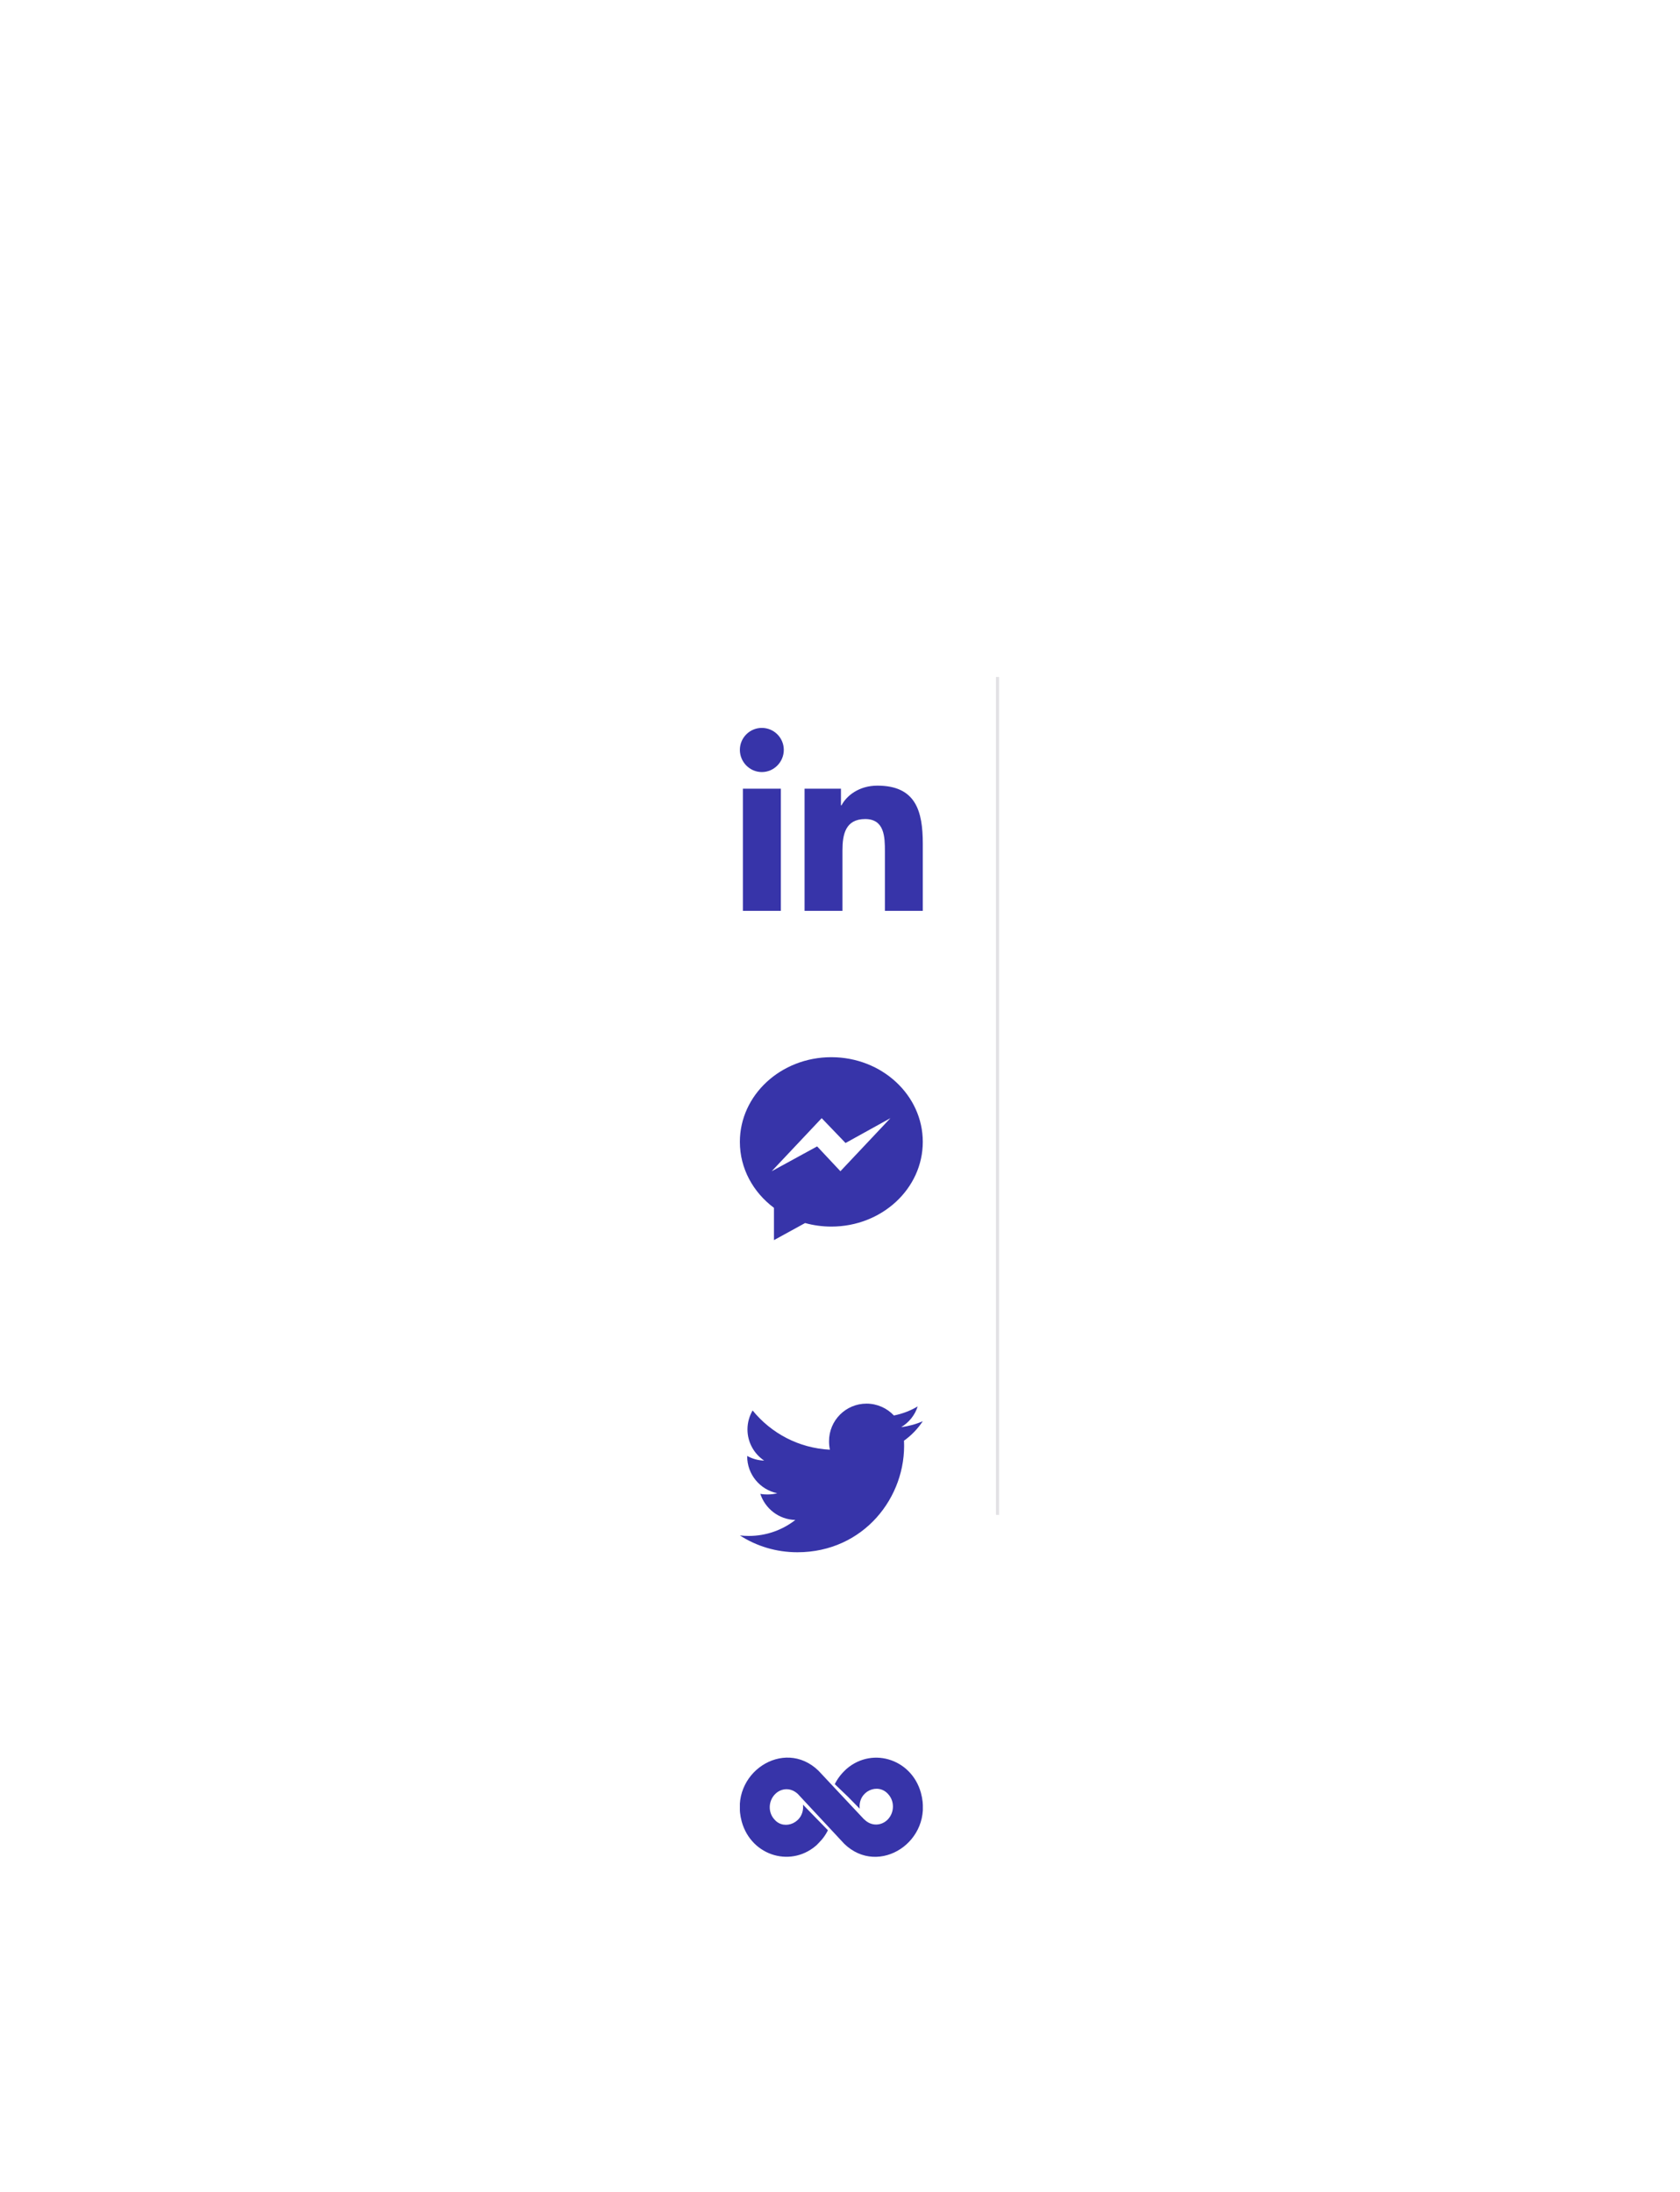 <svg width="184" height="240" viewBox="0 0 184 240" fill="none" xmlns="http://www.w3.org/2000/svg">
<g opacity="0.2" filter="url(#filter0_f_518_5599)">
<rect x="74.126" y="74.126" width="35.295" height="91.747" fill="#6D6B7C"/>
</g>
<rect x="74.022" y="73.693" width="35.06" height="139.209" fill="white"/>
<g clip-path="url(#clip0_518_5599)">
<path d="M101.063 99.731V99.731H101.068V92.385C101.068 88.791 100.294 86.023 96.092 86.023C94.072 86.023 92.716 87.131 92.163 88.182H92.104V86.358H88.12V99.731H92.269V93.109C92.269 91.366 92.599 89.68 94.759 89.68C96.887 89.68 96.918 91.669 96.918 93.221V99.731H101.063Z" fill="#3734A9"/>
<path d="M81.364 86.359H85.518V99.732H81.364V86.359Z" fill="#3734A9"/>
<path d="M83.439 79.701C82.111 79.701 81.034 80.779 81.034 82.107C81.034 83.435 82.111 84.535 83.439 84.535C84.767 84.535 85.845 83.435 85.845 82.107C85.844 80.779 84.767 79.701 83.439 79.701V79.701Z" fill="#3734A9"/>
</g>
<g clip-path="url(#clip1_518_5599)">
<path d="M81.034 125.029C81.034 127.947 82.49 130.55 84.766 132.25V135.786L88.177 133.915C89.087 134.166 90.051 134.303 91.05 134.303C96.582 134.303 101.067 130.152 101.067 125.03C101.068 119.908 96.583 115.756 91.051 115.756C85.519 115.756 81.034 119.907 81.034 125.029V125.029ZM89.994 122.432L92.607 125.152L97.521 122.432L92.045 128.242L89.495 125.523L84.517 128.243L89.994 122.432Z" fill="#3734A9"/>
</g>
<g clip-path="url(#clip2_518_5599)">
<path d="M99.009 157.746C99.824 157.168 100.509 156.446 101.068 155.615V155.614C100.322 155.94 99.529 156.157 98.701 156.263C99.553 155.754 100.203 154.956 100.509 153.993C99.715 154.466 98.838 154.8 97.904 154.987C97.15 154.184 96.076 153.688 94.904 153.688C92.63 153.688 90.799 155.533 90.799 157.795C90.799 158.12 90.827 158.433 90.895 158.731C87.481 158.564 84.459 156.929 82.428 154.436C82.075 155.051 81.866 155.754 81.866 156.511C81.866 157.933 82.598 159.194 83.691 159.924C83.03 159.911 82.383 159.719 81.835 159.418V159.463C81.835 161.459 83.258 163.116 85.126 163.498C84.791 163.59 84.427 163.634 84.049 163.634C83.786 163.634 83.52 163.619 83.272 163.563C83.803 165.189 85.314 166.385 87.109 166.424C85.712 167.517 83.937 168.175 82.016 168.175C81.68 168.175 81.357 168.16 81.034 168.119C82.853 169.292 85.009 169.962 87.334 169.962C94.583 169.962 99.306 163.916 99.009 157.746Z" fill="#3734A9"/>
</g>
<g clip-path="url(#clip3_518_5599)">
<path d="M89.479 201.985C89.532 201.94 89.587 201.893 89.637 201.844C86.848 204.579 82.3 203.303 81.234 199.444V199.438C79.804 194.189 85.834 190.201 89.635 193.873C89.714 193.958 94.966 199.557 94.632 199.201H94.647C95.431 200.008 96.564 199.92 97.239 199.214C97.964 198.456 97.99 197.219 97.278 196.449C96.154 195.155 93.946 196.122 94.157 198.041L92.893 196.754L91.427 195.352C91.729 194.752 92.126 194.227 92.623 193.773C92.569 193.819 92.515 193.867 92.465 193.914C95.265 191.169 99.809 192.475 100.867 196.317V196.322C102.301 201.571 96.265 205.558 92.466 201.886C92.389 201.803 87.141 196.169 87.473 196.526L87.47 196.513C87.456 196.513 87.456 196.501 87.456 196.501C86.633 195.652 85.517 195.78 84.864 196.475C84.138 197.233 84.113 198.469 84.827 199.228C85.902 200.493 88.157 199.555 87.945 197.598C88.027 197.682 90.858 200.588 90.678 200.403C90.219 201.317 89.707 201.737 89.479 201.985Z" fill="#3734A9"/>
</g>
<defs>
<filter id="filter0_f_518_5599" x="0" y="0" width="183.547" height="240" filterUnits="userSpaceOnUse" color-interpolation-filters="sRGB">
<feFlood flood-opacity="0" result="BackgroundImageFix"/>
<feBlend mode="normal" in="SourceGraphic" in2="BackgroundImageFix" result="shape"/>
<feGaussianBlur stdDeviation="37" result="effect1_foregroundBlur_518_5599"/>
</filter>
<clipPath id="clip0_518_5599">
<rect width="20" height="19.996" fill="white" transform="translate(81.034 79.701) scale(1.002)"/>
</clipPath>
<clipPath id="clip1_518_5599">
<rect width="20" height="19.996" fill="white" transform="translate(81.034 115.756) scale(1.002)"/>
</clipPath>
<clipPath id="clip2_518_5599">
<rect width="20" height="19.996" fill="white" transform="translate(81.034 151.81) scale(1.002)"/>
</clipPath>
<clipPath id="clip3_518_5599">
<rect width="20" height="19.996" fill="white" transform="translate(81.034 187.864) scale(1.002)"/>
</clipPath>
</defs>
</svg>
